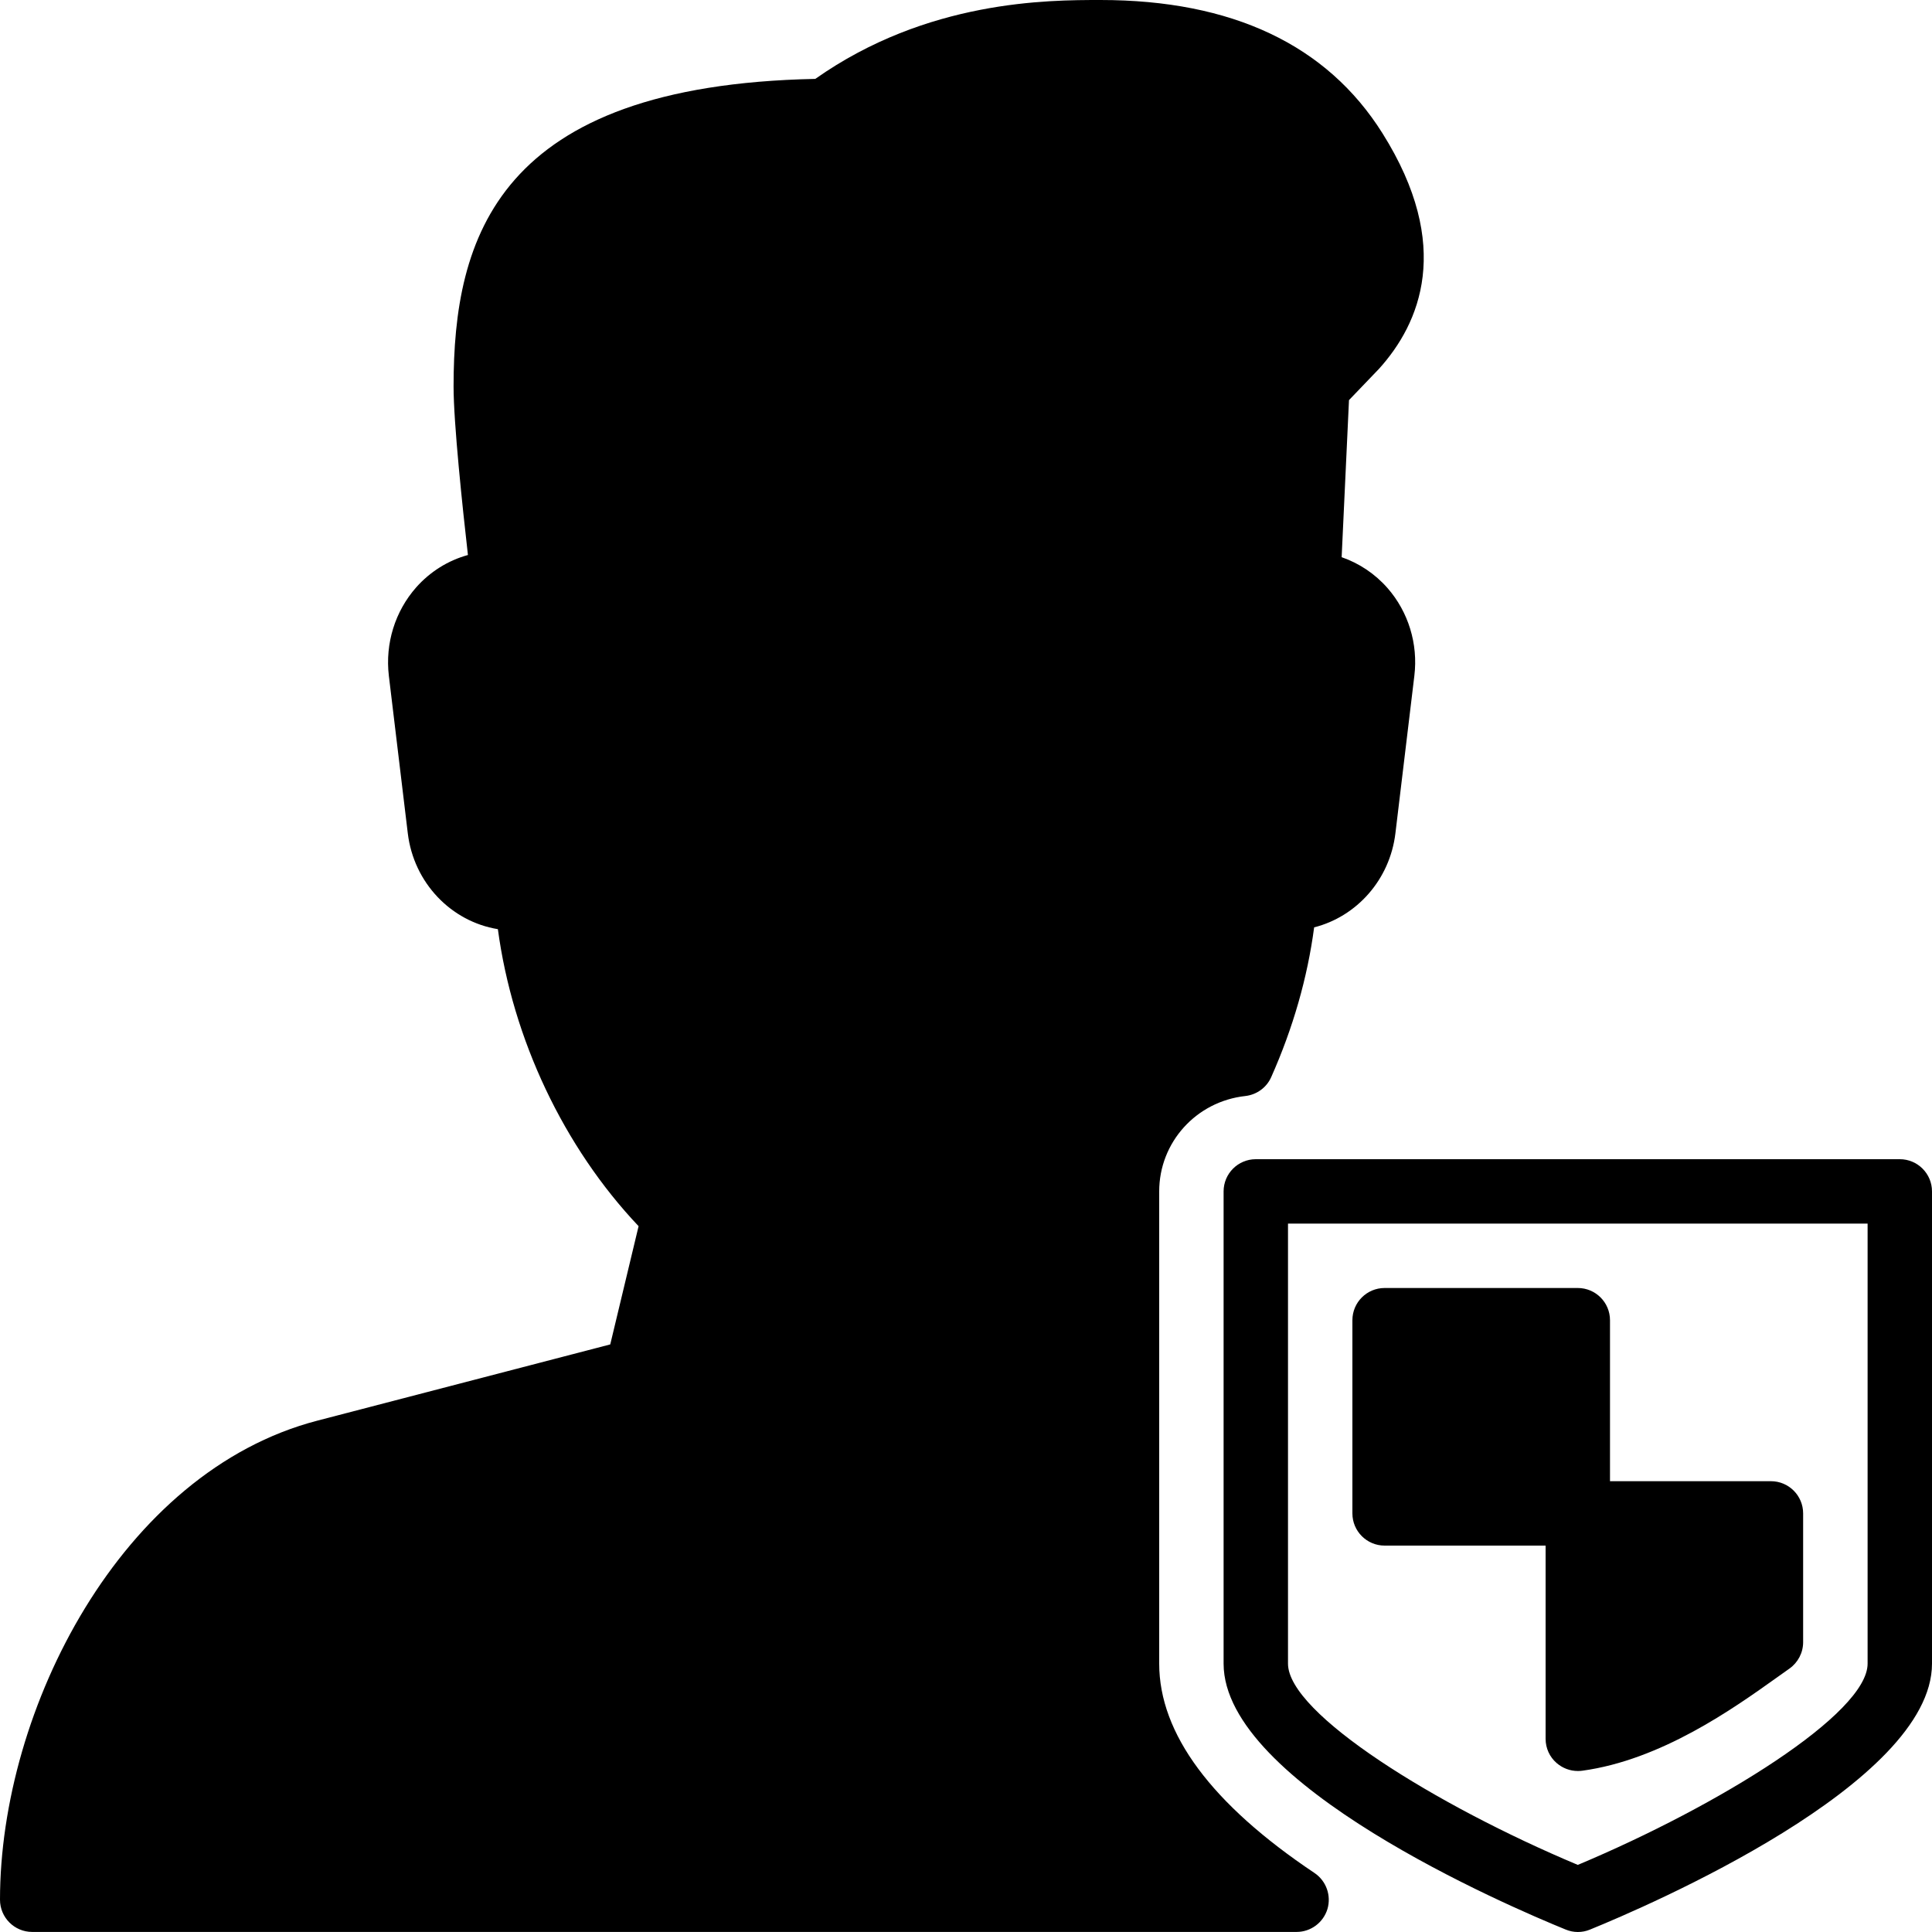 <?xml version="1.0" encoding="iso-8859-1"?>
<!-- Generator: Adobe Illustrator 19.0.0, SVG Export Plug-In . SVG Version: 6.00 Build 0)  -->
<svg version="1.1" id="Layer_1" xmlns="http://www.w3.org/2000/svg" xmlns:xlink="http://www.w3.org/1999/xlink" x="0px" y="0px"
	 viewBox="0 0 30 30" style="enable-background:new 0 0 30 30;" xml:space="preserve">
<g>
	<g>
		<path d="M18,25.833V18.5c0-0.761,0.574-1.397,1.337-1.481c0.177-0.02,0.33-0.131,0.402-0.293c0.34-0.764,0.563-1.544,0.667-2.326
			c0.66-0.167,1.176-0.74,1.262-1.462l0.294-2.445c0.06-0.495-0.093-0.992-0.417-1.362c-0.194-0.221-0.44-0.385-0.712-0.479
			l0.114-2.439l0.467-0.487c0.633-0.701,1.155-1.904,0.052-3.658C20.604,0.696,19.131,0,17.088,0c-0.813,0-2.69,0-4.428,1.225
			C7.715,1.326,7.043,3.693,7.043,6.002c0,0.568,0.14,1.888,0.223,2.616C6.96,8.702,6.681,8.875,6.464,9.119
			c-0.33,0.373-0.485,0.873-0.426,1.374l0.294,2.445c0.092,0.771,0.674,1.372,1.399,1.49c0.229,1.706,1.023,3.385,2.185,4.612
			l-0.44,1.836L4.927,22.06C1.884,22.852,0,26.539,0,29.499c0,0.276,0.224,0.5,0.5,0.5h19.633c0.22,0,0.414-0.144,0.479-0.354
			c0.063-0.211-0.018-0.438-0.2-0.561C18.812,28.014,18,26.92,18,25.833z M29.5,18h-10c-0.276,0-0.5,0.224-0.5,0.5v7.333
			c0,1.871,4.425,3.768,5.312,4.129C24.373,29.987,24.436,30,24.5,30c0.064,0,0.128-0.012,0.188-0.037
			C25.575,29.602,30,27.703,30,25.833V18.5C30,18.224,29.776,18,29.5,18z M29,25.833c0,0.775-2.3,2.202-4.5,3.125
			c-2.2-0.923-4.5-2.349-4.5-3.125V19h9V25.833z M21.5,24H24v3c0,0.145,0.062,0.282,0.171,0.376c0.092,0.08,0.209,0.124,0.329,0.124
			c0.022,0,0.045-0.001,0.067-0.004c1.229-0.167,2.352-0.968,3.022-1.446l0.197-0.14c0.133-0.094,0.213-0.247,0.213-0.41v-2
			c0-0.276-0.224-0.5-0.5-0.5H25v-2.5c0-0.276-0.224-0.5-0.5-0.5h-3c-0.276,0-0.5,0.224-0.5,0.5v3C21,23.776,21.224,24,21.5,24z"/>
	</g>
</g>
</svg>
